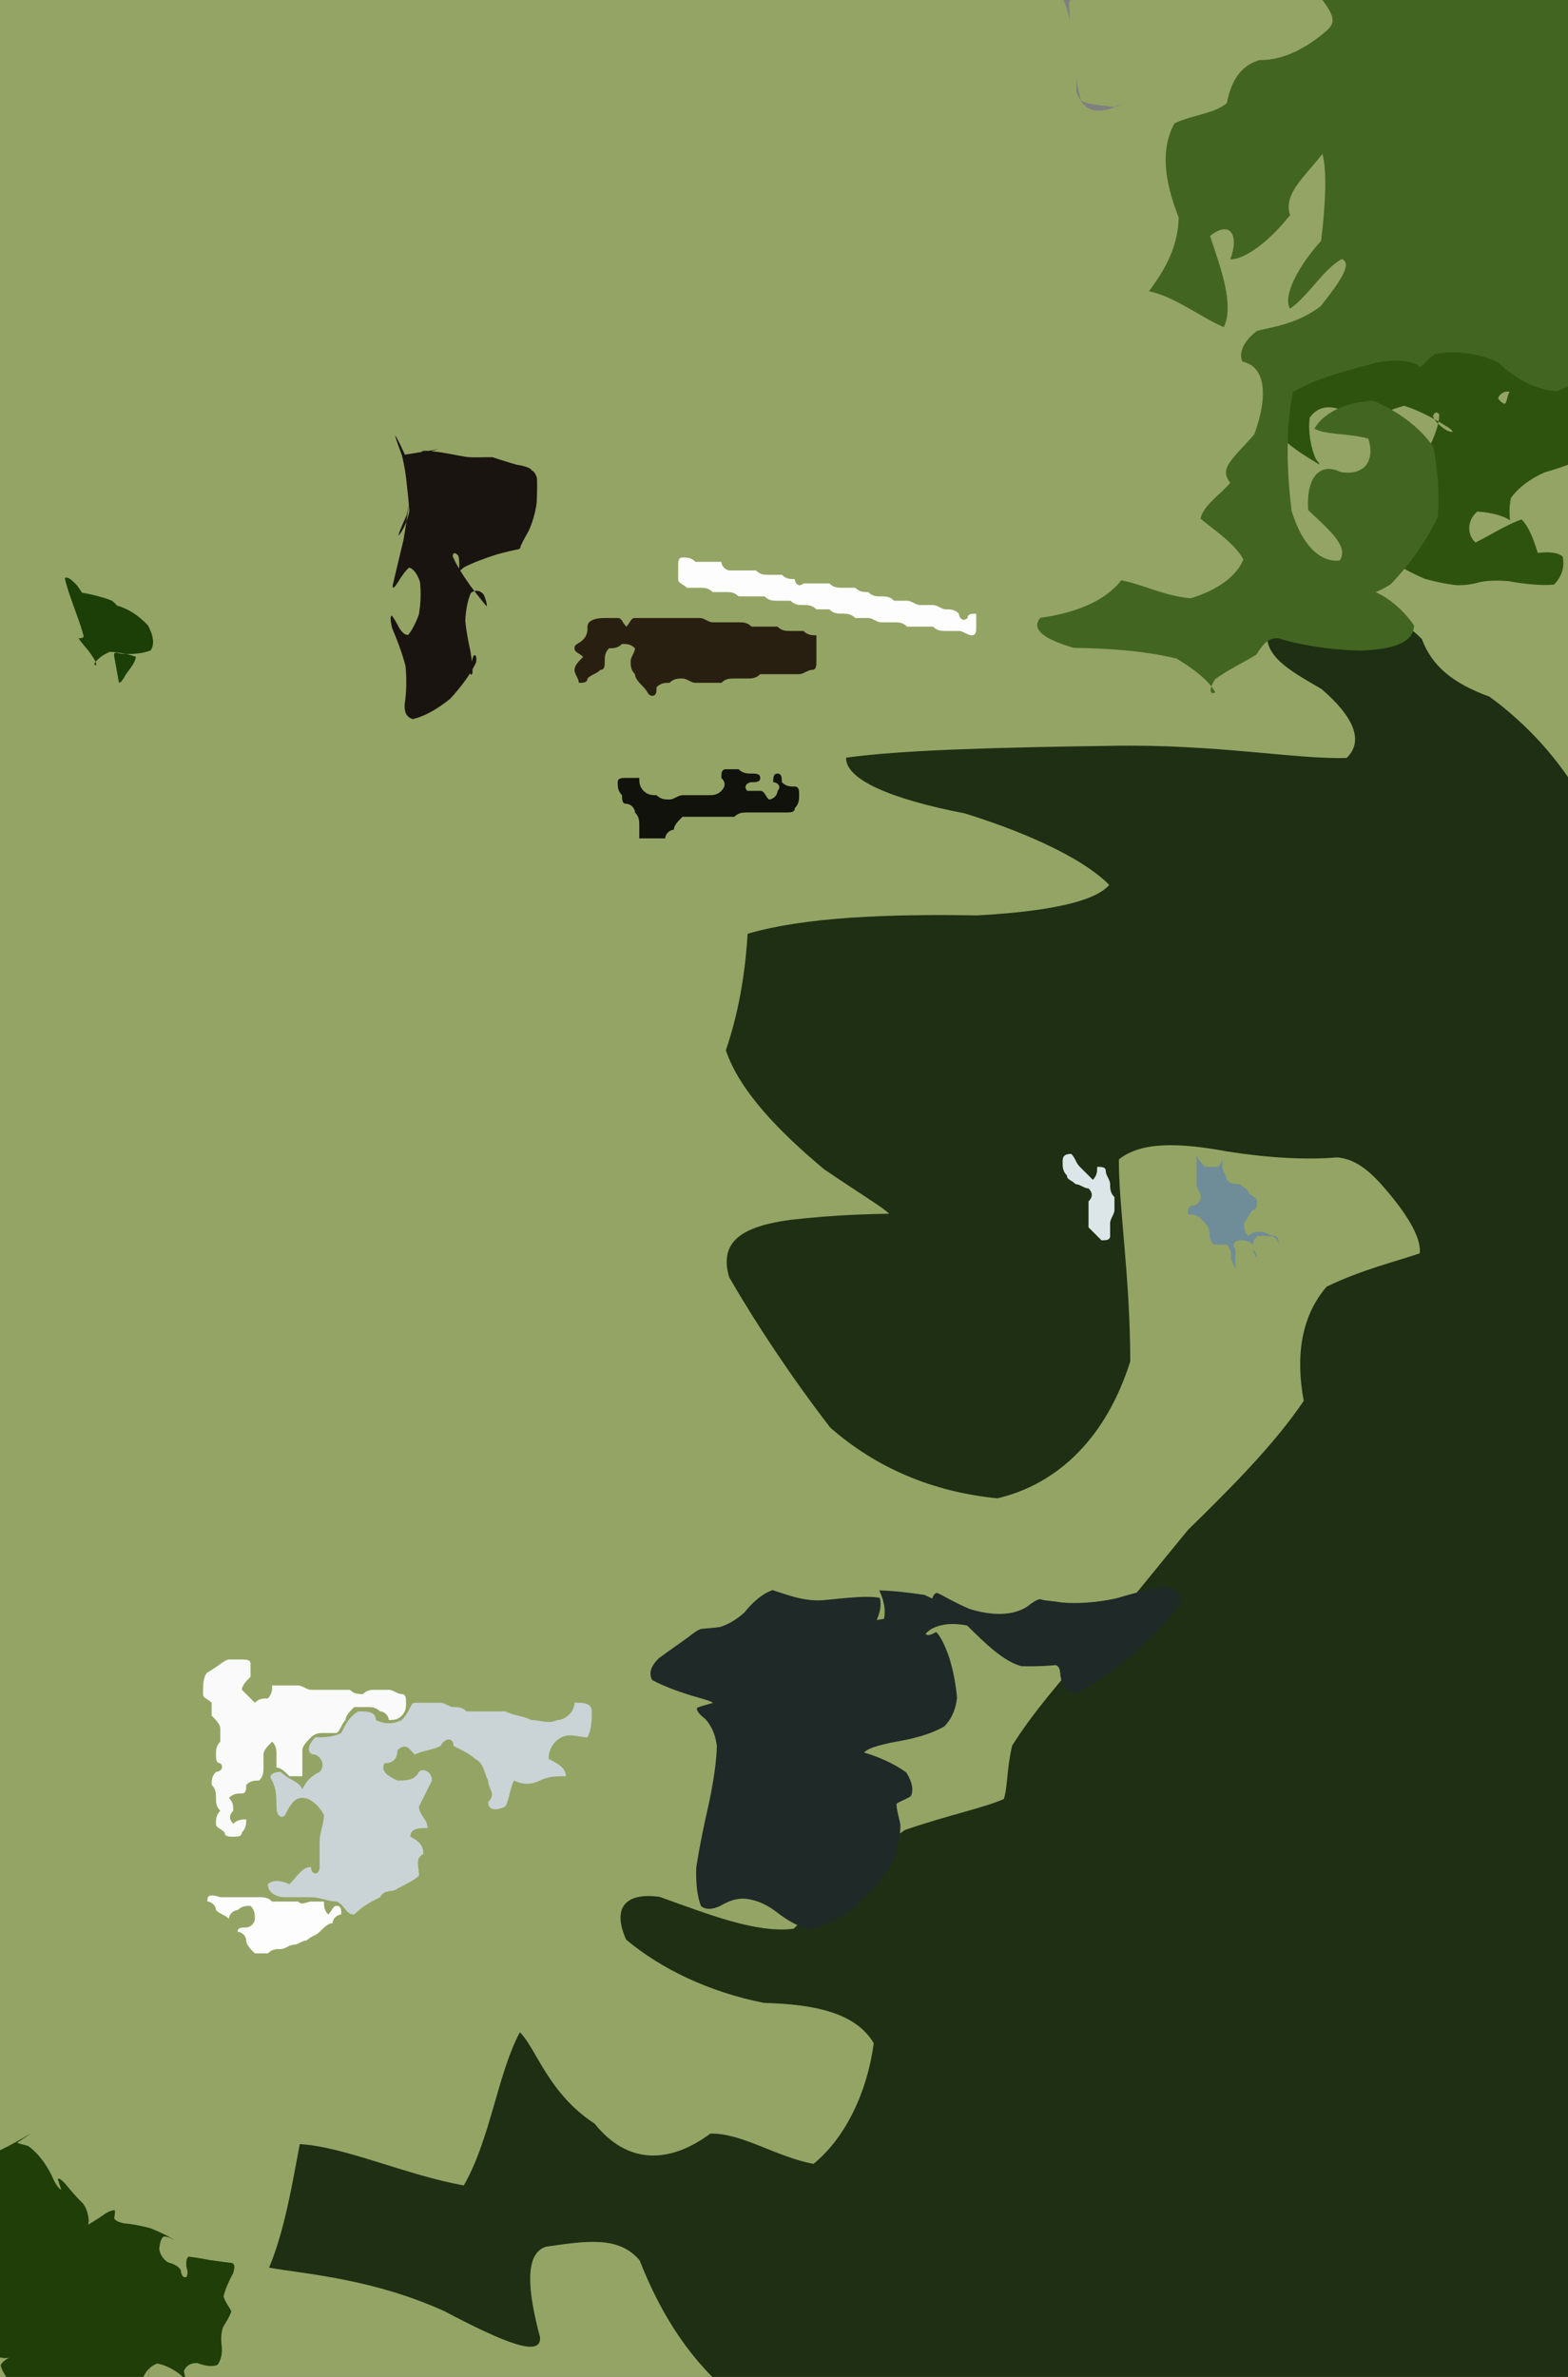 <?xml version="1.0" ?>
<svg xmlns="http://www.w3.org/2000/svg" version="1.1" width="363" height="550">
  <rect width="100%" height="100%" fill="#808080" stroke="none"/>
  <defs/>
  <g>
    <path d="M -0.557 -12.406 C 16.402 -9.147 32.31 -8.652 46.274 -9.874 C 57.767 -10.769 67.257 -10.74 75.705 -10.013 C 84.278 -9.248 94.27 -9.241 106.672 -9.955 C 121.606 -11.102 138.339 -12.262 155.788 -13.104 C 172.3 -13.291 185.821 -12.52 194.349 -10.297 C 196.048 -6.519 192.988 -2.498 189.92 0.759 C 190.395 2.122 189.807 0.231 187.195 -4.087 C 183.859 -8.921 183.757 -12.762 190.607 -15.165 C 205.085 -15.996 222.996 -14.859 239.031 -10.9 C 247.812 -2.733 249.321 9.401 249.188 21.229 C 251.165 26.706 255.038 26.388 259.979 23.993 C 262.184 22.788 261.27 23.589 257.922 24.743 C 254.432 24.306 251.836 24.191 250.261 23.261 C 249.133 19.168 247.857 10.446 247.477 0.562 C 252.304 -6.467 261.543 -10.452 273.898 -11.968 C 288.242 -11.626 303.509 -9.99 318.527 -8.094 C 332.383 -7.168 344.516 -5.103 354.625 -1.139 C 362.608 4.988 368.483 13.127 372.073 23.014 C 373.123 34.22 372.904 46.269 372.764 58.836 C 372.762 71.535 372.769 84.083 372.77 96.379 C 372.77 108.288 372.769 119.835 372.77 131.157 C 372.77 142.341 372.77 153.492 372.77 164.798 C 372.77 176.274 372.77 187.846 372.77 199.599 C 372.77 211.559 372.77 223.644 372.77 235.742 C 372.77 247.788 372.77 259.83 372.77 271.896 C 372.77 283.921 372.77 295.909 372.77 307.914 C 372.769 319.954 372.769 332.02 372.77 344.115 C 372.769 356.22 372.768 368.254 372.768 380.126 C 372.816 391.808 372.884 403.301 372.305 414.705 C 370.723 426.39 368.8 438.69 367.111 451.884 C 366.241 466.177 366.449 481.423 367.84 497.294 C 370.34 513.27 373.368 528.532 376.078 542.032 C 377.388 552.63 374.914 559.138 367.22 561.2 C 355.582 560.178 341.428 559.707 325.876 559.758 C 309.896 559.777 294.331 559.767 279.588 559.706 C 265.832 559.652 253.031 559.645 240.977 559.674 C 229.361 559.702 217.905 559.755 206.444 559.773 C 194.865 559.77 183.193 559.769 171.531 559.769 C 159.947 559.769 148.345 559.769 136.622 559.769 C 124.562 559.769 111.87 559.769 98.411 559.769 C 84.11 559.771 69.039 559.781 53.499 559.752 C 38.048 559.577 23.356 559.782 10.139 560.959 C -0.825 561.932 -8.744 560.591 -12.891 554.583 C -13.305 542.873 -11.507 527.457 -9.362 510.404 C -9.013 493.661 -9.938 478.966 -10.838 467.262 C -11.028 458.573 -10.787 451.34 -10.435 443.913 C -9.634 435.001 -8.857 424.883 -8.21 414.205 C -7.727 403.85 -7.57 394.511 -7.728 386.807 C -8.16 381.152 -8.835 375.921 -9.556 369.265 C -9.801 359.688 -9.424 347.335 -8.894 332.909 C -9.008 317.971 -9.338 303.933 -9.607 291.231 C -9.644 279.834 -9.359 269.491 -8.861 259.699 C -8.701 249.494 -9.377 238.03 -10.473 225.401 C -11.193 212.355 -11.278 199.615 -10.619 187.691 C -9.46 176.759 -8.681 166.494 -8.827 156.394 C -9.23 145.992 -9.053 135.151 -8.63 123.872 C -8.737 112.302 -8.99 100.703 -9.184 89.382 C -9.288 78.461 -9.349 67.61 -9.467 56.373 C -9.938 44.365 -10.742 31.282 -11.734 17.035 C -12.728 1.826 -13.58 -13.903 -0.557 -12.406" stroke-width="0.0" fill="rgb(148, 164, 101)" opacity="1" stroke="rgb(104, 224, 59)" stroke-opacity="0.309" stroke-linecap="round" stroke-linejoin="round"/>
    <path d="M 304.93 133.235 C 314.921 137.551 323.451 142.282 329.148 147.829 C 331.462 154.135 336.414 158.15 344.841 161.216 C 353.207 167.331 361.034 175.545 367.002 186.228 C 370.472 199.116 371.996 213.254 372.191 227.58 C 371.498 241.004 370.182 253.26 368.664 264.286 C 367.435 274.31 366.911 283.716 367.242 293.032 C 368.414 303.059 369.944 314.522 371.406 327.468 C 371.961 341.528 371.748 356.285 371.34 371.4 C 371.391 387.009 371.952 403.462 372.701 421.07 C 372.813 440.187 372.773 460.91 372.765 482.577 C 372.722 504.126 373.013 524.385 373.855 541.788 C 371.251 554.726 363.582 561.771 350.695 563.492 C 333.48 562.391 312.843 560.646 289.803 559.655 C 265.621 559.784 241.601 559.773 218.943 559.834 C 198.711 559.734 181.649 557.982 168.201 553.068 C 158.568 544.763 152.33 533.873 148.083 523.04 C 143.304 517.338 135.857 518.501 126.391 519.871 C 121.32 521.488 122.191 530.214 125.021 540.823 C 125.363 545.44 117.397 542.448 102.801 534.75 C 86.293 527.321 71.296 526.265 62.288 524.72 C 65.962 516.033 67.8 504.495 69.4 496.13 C 79.735 496.706 94.074 503.324 107.373 505.693 C 113.54 494.964 115.19 479.882 120.348 470.253 C 124.093 473.851 126.921 484.433 137.643 491.38 C 145.235 500.869 154.922 500.752 164.447 493.701 C 171.704 493.518 179.646 499.089 188.33 500.701 C 195.727 494.679 200.74 484.185 202.288 472.779 C 198.052 465.735 188.743 463.795 176.844 463.446 C 164.241 460.965 153.024 455.595 144.959 448.813 C 141.732 441.583 144.561 437.83 152.707 438.915 C 163.931 442.938 175.047 447.381 183.714 446.301 C 191.368 439.054 199.449 430.358 209.486 423.439 C 219.527 419.999 227.718 418.335 232.39 416.284 C 233.297 413.56 233.012 409.567 234.315 403.934 C 238.89 396.624 245.709 388.519 253.332 380.16 C 260.691 371.756 267.508 363.136 275.048 353.982 C 285.101 344.176 295.158 334.05 301.827 324.135 C 299.854 313.665 301.31 304.44 307.128 297.721 C 315.255 293.786 323.254 291.88 328.678 290.012 C 329.11 286.263 325.439 280.531 320.348 274.708 C 316.563 270.326 313.333 268.129 309.502 267.805 C 303.671 268.354 294.913 268.138 284.09 266.436 C 273.153 264.408 264.212 264.089 259.03 268.285 C 258.932 278.779 261.632 295.293 261.661 314.992 C 256.226 332.327 245.202 343.341 230.889 346.702 C 215.714 345.187 202.752 339.578 192.2 330.324 C 183.238 318.672 175.23 306.639 168.807 295.542 C 166.373 287.272 171.795 283.811 182.824 282.28 C 193.835 281.02 202.068 280.923 205.837 280.848 C 204.695 279.567 199.254 276.324 190.729 270.514 C 180.333 261.807 171.236 252.471 168.039 243.032 C 171.345 233.359 172.619 223.784 173.081 216.065 C 186.445 212.153 205.875 211.478 226.149 211.817 C 242.894 210.918 253.574 208.571 256.785 204.765 C 251.655 199.439 239.793 193.319 223.378 188.22 C 206.374 184.923 195.767 180.436 195.866 175.323 C 209.135 173.488 231.581 172.939 257.272 172.581 C 281.436 172.112 300.276 175.789 311.768 175.377 C 315.863 171.379 313.273 165.751 305.965 159.455 C 295.572 153.353 284.256 147.99 304.93 133.235" stroke-width="0.0" fill="rgb(30, 47, 19)" opacity="1" stroke="rgb(10, 67, 22)" stroke-opacity="0.444" stroke-linecap="round" stroke-linejoin="round"/>
    <path d="M 7.195 493.644 C 5.963 494.496 4.875 495.211 4.029 495.751 C 3.988 495.971 4.83 496.046 6.507 496.561 C 8.624 498.022 10.574 500.561 11.969 503.388 C 12.898 505.687 13.86 506.66 14.186 506.68 C 13.985 506.049 13.626 505.107 13.401 504.257 C 13.494 503.858 14.057 504.208 15.025 505.209 C 16.188 506.61 17.647 508.399 19.23 509.88 C 20.169 511.205 20.459 512.619 20.548 513.878 C 20.445 514.903 20.199 515.684 19.893 516.131 C 19.577 516.171 19.415 516.052 19.397 515.667 C 19.579 515.304 20.182 514.868 21.114 514.357 C 22.175 513.734 23.299 512.952 24.424 512.19 C 25.384 511.61 26.113 511.36 26.602 511.438 C 26.688 511.863 26.558 512.554 26.426 513.236 C 26.541 513.751 27.332 514.175 28.74 514.461 C 30.616 514.635 32.801 515.015 34.91 515.624 C 36.965 516.451 38.66 517.278 39.793 517.979 C 40.336 518.284 40.267 518.346 39.936 518.142 C 39.353 517.75 38.612 517.481 37.843 517.533 C 37.257 517.998 37.042 518.971 36.855 520.313 C 37.037 521.66 37.698 522.681 38.827 523.458 C 40.207 523.858 41.285 524.309 41.857 525.294 C 41.948 526.452 42.368 527.114 43.151 526.902 C 43.52 526.175 43.469 525.447 43.172 524.593 C 43.038 523.55 43.139 522.627 43.614 522.165 C 44.789 522.293 46.533 522.548 48.536 522.954 C 50.649 523.258 52.466 523.482 53.701 523.633 C 54.35 523.893 54.434 524.643 53.95 526.035 C 53.018 527.784 52.161 529.637 51.747 531.378 C 52.217 532.77 53.021 533.791 53.556 534.777 C 53.269 535.834 52.479 537.074 51.614 538.534 C 51.161 540.025 51.132 541.485 51.344 542.995 C 51.464 544.48 51.236 545.936 50.397 547.183 C 49.037 547.76 47.355 547.403 45.663 546.782 C 44.123 546.739 43.075 547.439 42.581 548.597 C 42.705 549.643 43.073 550.761 43.35 551.504 C 43.369 551.524 42.941 550.793 42.002 549.687 C 40.449 548.39 38.454 547.265 36.387 546.899 C 34.742 547.519 33.661 548.759 33.11 550.263 C 33.033 551.482 33.299 552.121 33.716 551.992 C 34.136 551.096 34.423 549.559 34.649 547.799 C 34.804 546.383 34.947 545.575 35.012 545.569 C 34.905 546.408 34.662 548.013 34.312 550.294 C 33.794 553.026 32.838 555.867 31.321 558.225 C 29.157 559.577 26.38 560.034 23.088 559.937 C 19.514 559.759 15.945 559.226 12.489 558.297 C 9.279 556.972 6.419 555.152 3.979 553.056 C 1.968 550.993 0.593 549.019 0.144 547.337 C 0.726 546.076 2.253 545.275 4.613 544.801 C 7.566 544.463 10.684 544.239 13.416 544.084 C 15.091 544.024 15.093 544.18 13.249 544.527 C 9.872 545.069 5.548 545.565 0.892 545.638 C -3.384 545.084 -6.87 543.784 -9.23 541.762 C -10.166 539.091 -10.162 535.88 -9.817 532.312 C -9.347 528.598 -8.815 524.909 -8.321 521.33 C -7.849 517.849 -7.463 514.534 -7.225 511.423 C -7.15 508.526 -7.322 505.867 -7.809 503.53 C -8.183 501.475 -8.348 499.648 -8.198 498.236 C -7.682 497.538 -6.969 497.514 -6.205 498.156 C -5.534 499.364 -5.052 500.812 7.195 493.644" stroke-width="0.0" fill="rgb(31, 62, 8)" opacity="1" stroke="rgb(195, 2, 4)" stroke-opacity="0.455" stroke-linecap="round" stroke-linejoin="round"/>
    <path d="M 316.907 79.219 C 318.461 78.041 320.091 76.963 321.761 76.174 C 323.488 75.948 325.105 76.452 326.584 77.37 C 327.781 78.238 328.56 78.889 329.064 79.007 C 329.325 78.62 329.378 77.859 329.318 76.993 C 329.33 76.369 329.523 76.288 329.974 76.615 C 330.818 77.342 331.98 78.136 333.175 78.535 C 334.022 78.602 334.333 78.289 334.09 77.807 C 333.334 77.47 332.515 77.376 332.09 77.548 C 332.495 77.862 333.716 78.29 335.474 78.641 C 337.213 78.891 338.731 79.168 339.838 79.384 C 340.436 79.56 340.672 79.754 340.628 79.943 C 340.654 80.14 341.23 80.376 342.507 80.675 C 344.526 80.973 347.148 81.436 350.038 82.069 C 352.769 82.84 355.119 83.907 356.847 85.315 C 357.614 86.958 357.214 88.603 355.685 89.823 C 353.249 90.38 350.577 90.531 348.456 90.648 C 347.394 91.053 346.903 91.641 346.853 92.21 C 347.15 92.737 347.744 93.229 348.268 93.453 C 348.574 93.466 348.799 92.864 349.079 91.566 C 349.665 89.877 350.795 88.176 352.439 86.823 C 354.857 86.058 357.855 85.953 361.103 86.93 C 364.24 88.905 366.841 91.686 368.51 95.22 C 369.193 99.096 368.736 102.704 367.136 105.472 C 364.509 107.177 361.176 108.256 357.536 109.332 C 354.163 110.841 351.474 112.848 349.762 115.283 C 349.289 117.76 349.516 119.683 349.555 120.395 C 348.587 119.652 345.837 118.592 341.991 118.371 C 339.539 120.499 339.631 123.811 341.595 125.542 C 345.225 123.73 349.109 121.197 352.281 120.206 C 354.23 122.23 355.219 125.544 356.011 127.929 C 357.86 127.787 360.121 127.529 361.745 128.766 C 362.296 130.99 361.633 133.357 359.759 135.275 C 356.606 135.556 352.895 135.146 349.302 134.481 C 346.286 134.222 344.051 134.363 342.393 134.758 C 340.975 135.173 339.397 135.401 337.512 135.423 C 335.24 135.233 332.679 134.723 329.902 133.945 C 327.015 132.751 324.145 131.178 321.287 129.375 C 318.483 127.677 316.046 126.237 313.996 125.372 C 312.498 125.195 312.098 125.416 313.084 125.647 C 315.109 125.634 317.693 125.06 320.291 123.825 C 322.639 121.945 324.558 119.553 325.847 116.866 C 326.6 114.176 326.844 111.895 326.534 110.602 C 325.853 110.808 324.814 111.939 323.571 113.397 C 322.616 114.59 322.366 114.945 323.085 113.997 C 325.065 111.664 327.717 108.366 330.278 104.56 C 332.325 100.837 333.174 97.873 333.203 95.929 C 332.74 95.131 332.037 95.337 331.73 96.318 C 332.193 97.499 333.393 98.676 335.026 99.638 C 336.355 100.189 336.73 99.995 335.501 99.045 C 332.564 97.173 328.836 95.076 325.049 93.888 C 321.727 94.795 318.865 96.241 316.715 97.339 C 314.73 97.33 312.519 96.134 309.849 94.612 C 307.14 93.746 304.793 94.366 303.19 96.668 C 302.807 100.075 303.466 103.575 304.626 106.243 C 305.68 107.616 305.883 107.797 304.527 106.918 C 301.799 105.332 298.492 103.17 295.685 100.37 C 294.454 96.997 295.154 93.303 297.627 89.808 C 301.213 86.999 305.302 85.111 309.166 83.972 C 312.244 83.333 314.352 82.894 315.609 82.712 C 316.309 82.551 316.807 82.366 316.907 79.219" stroke-width="0.0" fill="rgb(46, 83, 15)" opacity="1" stroke="rgb(169, 84, 199)" stroke-opacity="0.903" stroke-linecap="round" stroke-linejoin="round"/>
    <path d="M 93.751 105.205 C 97.398 104.62 100.249 104.188 101.42 103.937 C 100.743 104.17 99.222 104.639 97.657 104.699 C 97.341 104.342 98.283 104.155 100.288 104.454 C 102.913 104.706 105.594 105.36 108.032 105.738 C 110.161 105.933 112.057 105.742 113.987 105.791 C 116.049 106.436 117.998 107.109 119.681 107.544 C 121.031 107.719 122.044 108.076 122.735 108.418 C 122.99 108.689 123.06 108.823 123.231 108.91 C 123.642 109.116 124.036 109.663 124.317 110.659 C 124.375 112.116 124.347 114.097 124.24 116.405 C 123.924 118.679 123.289 120.846 122.428 122.762 C 121.587 124.27 120.923 125.459 120.556 126.323 C 120.467 126.778 120.406 127.004 120.019 127.1 C 119.038 127.276 117.391 127.64 115.062 128.279 C 112.241 129.168 109.475 130.202 107.385 131.292 C 106.3 132.181 105.968 132.641 106.117 132.413 C 106.354 131.404 106.435 130.023 106.135 128.634 C 105.454 127.779 104.857 127.78 104.789 128.691 C 105.558 130.53 107.049 132.963 108.912 135.579 C 110.661 137.879 111.987 139.521 112.657 140.294 C 112.786 139.958 112.548 138.85 111.971 137.556 C 111.105 136.568 110.049 136.403 108.994 137.216 C 108.252 138.964 107.805 141.231 107.719 143.69 C 107.958 146.1 108.401 148.415 108.89 150.61 C 109.247 152.735 109.428 154.432 109.399 155.603 C 109.214 156.263 108.961 156.314 108.797 155.693 C 108.914 154.45 109.175 153.005 109.583 151.8 C 110.076 151.311 110.411 151.77 110.227 153.253 C 109.115 155.65 107.018 158.658 104.232 161.679 C 101.102 164.215 98.031 165.857 95.543 166.395 C 94.062 165.944 93.513 164.663 93.704 162.776 C 94.08 160.299 94.187 157.359 93.884 154.116 C 93.042 150.848 91.827 147.865 90.795 145.354 C 90.32 143.563 90.343 142.587 90.67 142.431 C 91.212 143.01 91.807 144.137 92.472 145.382 C 93.154 146.414 93.804 147.002 94.517 146.898 C 95.306 145.93 96.195 144.292 96.973 142.203 C 97.395 139.716 97.504 137.095 97.227 134.642 C 96.59 132.731 95.672 131.593 94.718 131.332 C 93.868 132.036 92.969 133.331 92.111 134.731 C 91.416 135.874 90.914 136.328 90.88 135.618 C 91.386 133.274 92.355 129.466 93.414 124.931 C 94.151 120.496 94.65 117.061 94.821 115.151 C 94.913 115.17 94.698 116.663 94.148 119.185 C 93.039 121.652 92.217 123.477 92.286 123.94 C 93.142 122.947 94.251 120.872 94.757 118.313 C 94.623 115.942 94.382 113.92 94.172 112.073 C 93.987 110.23 93.721 108.105 93.037 105.349 C 91.719 101.759 90.128 97.459 93.751 105.205" stroke-width="0.0" fill="rgb(26, 20, 16)" opacity="1" stroke="rgb(167, 17, 144)" stroke-opacity="0.736" stroke-linecap="round" stroke-linejoin="round"/>
    <path d="M 203.556 368.001 C 207.059 368.092 210.756 368.563 214.033 369.052 C 216.322 370.179 217.566 370.62 218.033 370.584 C 217.343 370.885 216.173 370.908 215.777 370.378 C 215.765 369.61 216.333 368.517 216.975 368.597 C 218.199 369.077 220.612 370.674 224.509 372.311 C 229.648 373.892 234.398 373.92 237.744 371.798 C 239.481 370.403 240.533 369.931 240.936 370.066 C 241.662 370.39 243.305 370.389 245.904 370.808 C 249.559 371.137 253.876 370.807 258.306 369.877 C 262.544 368.62 266.442 367.599 269.766 367.048 C 272.272 367.435 273.574 368.817 273.198 371.244 C 270.653 374.779 266.546 379.016 261.648 383.367 C 256.66 387.312 252.214 390.384 248.763 391.991 C 246.711 391.554 245.816 389.812 245.497 387.757 C 245.412 386.273 245.175 385.527 244.407 385.3 C 242.784 385.433 240.09 385.659 236.384 385.533 C 232.142 384.296 228.186 380.345 223.905 376.14 C 219.206 375.158 215.672 376.334 214.291 378.059 C 214.779 378.683 215.789 378.135 216.727 377.645 C 217.72 378.573 218.746 380.681 219.748 383.54 C 220.729 386.72 221.295 389.862 221.553 392.842 C 221.273 395.512 220.332 397.712 218.613 399.473 C 216.067 400.936 212.825 402.004 209.026 402.717 C 204.718 403.479 201.068 404.325 200.024 405.527 C 202.794 406.323 206.633 407.831 209.805 410.132 C 211.303 412.481 211.516 414.423 210.828 415.647 C 209.712 416.342 208.417 416.799 207.563 417.349 C 207.477 418.282 207.917 419.823 208.445 422.132 C 208.497 425.208 207.656 428.835 205.787 432.618 C 203.094 436.161 199.979 439.361 196.747 442.152 C 193.537 444.417 190.464 445.874 187.655 446.493 C 185.196 445.975 182.818 444.699 180.315 442.843 C 177.84 440.817 175.114 439.52 172.171 439.326 C 170.192 439.29 168.439 440.021 166.573 441.1 C 164.865 441.833 163.469 441.957 162.309 441.081 C 161.496 439.141 161.044 436.105 161.187 432.149 C 161.894 427.454 162.965 422.278 164.181 416.997 C 165.212 411.983 165.886 407.547 165.957 403.936 C 165.587 401.219 164.652 399.273 163.321 397.814 C 162.005 396.745 161.163 395.878 161.373 395.179 C 162.599 394.649 164.086 394.359 165.036 394.044 C 164.785 393.708 163.15 393.192 160.262 392.411 C 156.828 391.339 153.425 390.078 150.982 388.746 C 150.108 387.136 150.724 385.48 152.51 383.715 C 154.91 381.941 157.337 380.29 159.256 378.894 C 160.563 377.85 161.472 377.168 162.351 376.914 C 163.505 376.791 164.963 376.713 166.689 376.476 C 168.607 375.858 170.488 374.792 172.336 373.11 C 174.115 370.932 176.211 368.871 178.849 367.939 C 182.081 368.936 185.779 370.53 190.367 370.295 C 195.971 369.748 200.72 369.154 203.674 369.736 C 204.375 372.298 203.032 375.693 200.399 378.635 C 197.48 380.201 194.691 380.848 192.161 380.527 C 190.041 379.583 188.2 378.379 187.073 377.181 C 187.483 376.256 189.377 375.414 192.539 374.56 C 196.309 373.865 199.723 373.89 201.981 375.027 C 202.225 377.143 200.782 378.659 198.6 379.268 C 196.968 378.578 196.555 377.184 197.665 375.809 C 200.061 375.139 202.748 374.922 204.653 374.599 C 204.938 373.125 205.013 371.146 203.556 368.001" stroke-width="0.0" fill="rgb(31, 41, 39)" opacity="1" stroke="rgb(42, 109, 0)" stroke-opacity="0.967" stroke-linecap="round" stroke-linejoin="round"/>
    <path d="M 18.493 137.053 C 21.228 137.518 23.79 138.154 25.875 138.975 C 27.111 139.906 27.583 140.752 27.31 141.241 C 26.538 141.285 25.756 141.111 25.119 140.85 C 25.024 140.549 25.688 140.347 27.25 140.177 C 29.541 140.809 32.104 142.376 34.29 144.768 C 35.584 147.189 35.793 149.183 34.855 150.523 C 32.821 151.278 30.14 151.51 27.73 151.219 C 26.503 150.83 26.226 151.01 26.492 152.156 C 26.824 154.145 27.265 156.361 27.518 157.882 C 27.804 158.183 28.367 157.473 29.175 155.989 C 30.502 154.284 31.454 152.884 31.434 151.954 C 29.969 151.456 27.746 150.916 25.402 150.821 C 23.595 151.623 22.511 152.59 21.942 153.373 C 21.728 153.935 22.042 154.112 22.302 153.815 C 22.28 153.184 21.622 152.112 20.486 150.582 C 19.261 149.165 18.445 148.128 18.184 147.688 C 18.409 147.687 19.002 147.718 19.378 147.382 C 19.156 146.141 18.382 143.95 17.324 141.036 C 16.235 138.026 15.333 135.45 15.007 133.791 C 15.419 133.314 16.502 133.962 17.932 135.59 C 19.53 137.896 21.218 140.361 18.493 137.053" stroke-width="0.0" fill="rgb(27, 63, 6)" opacity="1" stroke="rgb(220, 102, 143)" stroke-opacity="0.489" stroke-linecap="round" stroke-linejoin="round"/>
    <path d="M 298.247 -8.681 C 302.276 -7.703 306.029 -6.762 309.268 -5.975 C 311.863 -5.449 313.7 -5.169 314.582 -5.196 C 314.518 -5.607 313.601 -6.178 312.019 -6.609 C 310.09 -6.81 308.449 -7.051 308.486 -7.452 C 311.689 -8.286 319.201 -9.536 330.277 -11.072 C 343.029 -12.325 355.606 -12.615 366.088 -11.273 C 372.567 -7.698 375.039 -2.077 374.839 5.185 C 373.83 13.652 372.599 23.022 371.565 32.82 C 371.091 42.546 371.324 51.872 371.938 60.559 C 372.502 68.365 372.543 75.165 371.593 80.927 C 369.064 85.553 365.231 88.803 360.441 90.52 C 355.638 90.28 350.966 87.76 346.642 83.723 C 341.465 81.494 336.329 81.133 332.222 81.932 C 329.978 83.477 329.215 84.857 328.785 85.029 C 327.517 83.661 324.361 82.954 319.047 83.818 C 312.156 85.692 304.922 87.408 299.35 90.681 C 297.683 98.407 297.774 108.277 299.02 118.247 C 301.563 126.425 305.706 130.155 310.157 129.694 C 312.146 126.64 308.583 123.369 302.847 118.029 C 302.357 110.831 305.287 106.76 310.369 109.22 C 315.819 110.162 318.415 106.653 316.768 101.493 C 311.711 100.169 306.802 100.648 304.292 99.185 C 306.349 95.567 311.548 92.94 317.968 92.749 C 323.659 95.191 328.622 98.764 331.814 103.377 C 332.845 108.649 333.264 114.171 332.864 119.655 C 330.281 124.999 326.606 130.379 321.946 135.198 C 316.796 138.494 313.16 138.434 313.338 135.879 C 318.104 135.784 323.556 139.273 327.36 144.716 C 327.25 148.683 322.659 150.23 315.29 150.533 C 307.383 150.423 300.6 149.118 295.876 147.685 C 293.517 147.581 292.335 149.175 290.848 151.482 C 287.782 153.37 284.19 155.013 281.276 157.197 C 279.807 159.54 280.04 160.794 281.329 160.253 C 280.571 158.468 277.602 155.48 272.32 152.366 C 265.057 150.636 256.844 150.005 248.56 149.91 C 241.568 147.847 238.67 145.62 240.829 142.961 C 248.199 141.939 255.59 139.443 259.566 134.281 C 264.338 135.131 269.528 137.909 275.639 138.438 C 281.816 136.585 286.286 133.328 287.85 129.462 C 285.902 125.833 281.464 122.922 277.917 120.027 C 278.601 116.877 282.57 114.406 284.811 111.705 C 282.155 108.435 285.117 106.413 290.361 100.55 C 293.672 91.521 292.966 84.786 287.624 83.675 C 286.62 81.484 288.132 78.694 291.057 76.534 C 295.223 75.563 300.561 74.784 305.713 70.873 C 310.348 65.054 313.105 60.985 310.655 59.931 C 306.467 62.192 303.135 68.205 298.672 71.432 C 297.056 69.104 299.615 62.64 305.842 55.732 C 306.964 46.691 307.151 38.838 306.137 35.612 C 302.238 40.718 296.978 44.868 298.662 49.764 C 294.242 55.384 288.568 59.994 284.81 60.035 C 287.056 54.023 284.525 51.008 280.133 54.613 C 282.726 62.35 285.756 70.59 283.318 75.701 C 278.019 73.457 271.875 68.571 266.005 67.402 C 268.539 63.831 272.754 58.172 272.865 50.29 C 269.461 41.716 268.675 34.237 271.938 28.512 C 276.343 26.502 281.03 26.35 284.01 23.857 C 284.922 19.293 286.823 15.337 291.53 13.899 C 297.068 13.991 302.362 11.145 306.831 7.355 C 309.661 4.923 310.059 3.351 298.247 -8.681" stroke-width="0.0" fill="rgb(66, 102, 33)" opacity="1.0" stroke="rgb(98, 208, 74)" stroke-opacity="0.333" stroke-linecap="round" stroke-linejoin="round"/>
    <path d="M 158.0 129.0 C 159.0 129.0 160.0 129.0 161.0 130.0 C 162.0 130.0 163.0 130.0 164.0 130.0 C 165.0 130.0 166.0 130.0 167.0 130.0 C 167.0 131.0 168.0 132.0 169.0 132.0 C 170.0 132.0 171.0 132.0 172.0 132.0 C 173.0 132.0 174.0 132.0 175.0 132.0 C 176.0 133.0 177.0 133.0 178.0 133.0 C 179.0 133.0 180.0 133.0 181.0 133.0 C 182.0 134.0 183.0 134.0 184.0 134.0 C 184.0 135.0 185.0 136.0 186.0 135.0 C 187.0 135.0 188.0 135.0 189.0 135.0 C 190.0 135.0 191.0 135.0 192.0 135.0 C 193.0 136.0 194.0 136.0 195.0 136.0 C 196.0 136.0 197.0 136.0 198.0 136.0 C 199.0 137.0 200.0 137.0 201.0 137.0 C 202.0 138.0 203.0 138.0 204.0 138.0 C 205.0 138.0 206.0 138.0 207.0 139.0 C 208.0 139.0 209.0 139.0 210.0 139.0 C 211.0 139.0 212.0 140.0 213.0 140.0 C 214.0 140.0 215.0 140.0 216.0 140.0 C 217.0 140.0 218.0 141.0 219.0 141.0 C 220.0 141.0 221.0 141.0 222.0 142.0 C 222.0 143.0 223.0 144.0 224.0 143.0 C 224.0 142.0 225.0 142.0 226.0 142.0 C 226.0 143.0 226.0 144.0 226.0 145.0 C 226.0 146.0 226.0 147.0 225.0 147.0 C 224.0 147.0 223.0 146.0 222.0 146.0 C 221.0 146.0 220.0 146.0 219.0 146.0 C 218.0 146.0 217.0 146.0 216.0 145.0 C 215.0 145.0 214.0 145.0 213.0 145.0 C 212.0 145.0 211.0 145.0 210.0 145.0 C 209.0 144.0 208.0 144.0 207.0 144.0 C 206.0 144.0 205.0 144.0 204.0 144.0 C 203.0 144.0 202.0 143.0 201.0 143.0 C 200.0 143.0 199.0 143.0 198.0 143.0 C 197.0 142.0 196.0 142.0 195.0 142.0 C 194.0 142.0 193.0 142.0 192.0 141.0 C 191.0 141.0 190.0 141.0 189.0 141.0 C 188.0 140.0 187.0 140.0 186.0 140.0 C 185.0 140.0 184.0 140.0 183.0 139.0 C 182.0 139.0 181.0 139.0 180.0 139.0 C 179.0 139.0 178.0 139.0 177.0 138.0 C 176.0 138.0 175.0 138.0 174.0 138.0 C 173.0 138.0 172.0 138.0 171.0 138.0 C 170.0 137.0 169.0 137.0 168.0 137.0 C 167.0 137.0 166.0 137.0 165.0 137.0 C 164.0 136.0 163.0 136.0 162.0 136.0 C 161.0 136.0 160.0 136.0 159.0 136.0 C 158.0 135.0 157.0 135.0 157.0 134.0 C 157.0 133.0 157.0 132.0 157.0 131.0 C 157.0 130.0 157.0 129.0 158.0 129.0" stroke-width="0.0" fill="rgb(253, 253, 253)" opacity="1.0" stroke="rgb(1, 57, 32)" stroke-opacity="0.834" stroke-linecap="round" stroke-linejoin="round"/>
    <path d="M 51.0 439.0 C 52.0 439.0 53.0 439.0 54.0 439.0 C 55.0 439.0 56.0 439.0 57.0 439.0 C 58.0 439.0 59.0 439.0 60.0 439.0 C 61.0 439.0 62.0 439.0 63.0 440.0 C 64.0 440.0 65.0 440.0 66.0 440.0 C 67.0 440.0 68.0 440.0 69.0 440.0 C 70.0 441.0 71.0 440.0 72.0 440.0 C 73.0 440.0 74.0 440.0 75.0 440.0 C 75.0 441.0 75.0 442.0 76.0 443.0 C 77.0 442.0 77.0 441.0 78.0 441.0 C 79.0 441.0 79.0 442.0 79.0 443.0 C 78.0 443.0 77.0 444.0 77.0 445.0 C 76.0 445.0 75.0 446.0 74.0 447.0 C 73.0 448.0 72.0 448.0 71.0 449.0 C 70.0 449.0 69.0 450.0 68.0 450.0 C 67.0 450.0 66.0 451.0 65.0 451.0 C 64.0 451.0 63.0 451.0 62.0 452.0 C 61.0 452.0 60.0 452.0 59.0 452.0 C 58.0 451.0 57.0 450.0 57.0 449.0 C 57.0 448.0 56.0 447.0 55.0 447.0 C 55.0 446.0 56.0 446.0 57.0 446.0 C 58.0 446.0 59.0 445.0 59.0 444.0 C 59.0 443.0 59.0 442.0 58.0 441.0 C 57.0 441.0 56.0 441.0 55.0 442.0 C 54.0 442.0 53.0 443.0 53.0 444.0 C 52.0 443.0 51.0 443.0 50.0 442.0 C 50.0 441.0 49.0 440.0 48.0 440.0 C 48.0 439.0 48.0 438.0 51.0 439.0" stroke-width="0.0" fill="rgb(253, 253, 253)" opacity="1.0" stroke="rgb(43, 0, 177)" stroke-opacity="0.112" stroke-linecap="round" stroke-linejoin="round"/>
    <path d="M 53.0 384.0 C 54.0 384.0 55.0 384.0 56.0 384.0 C 57.0 384.0 58.0 384.0 58.0 385.0 C 58.0 386.0 58.0 387.0 58.0 388.0 C 57.0 389.0 56.0 390.0 56.0 391.0 C 57.0 392.0 58.0 393.0 59.0 394.0 C 60.0 393.0 61.0 393.0 62.0 393.0 C 63.0 392.0 63.0 391.0 63.0 390.0 C 64.0 390.0 65.0 390.0 66.0 390.0 C 67.0 390.0 68.0 390.0 69.0 390.0 C 70.0 390.0 71.0 391.0 72.0 391.0 C 73.0 391.0 74.0 391.0 75.0 391.0 C 76.0 391.0 77.0 391.0 78.0 391.0 C 79.0 391.0 80.0 391.0 81.0 391.0 C 82.0 392.0 83.0 392.0 84.0 392.0 C 85.0 391.0 86.0 391.0 87.0 391.0 C 88.0 391.0 89.0 391.0 90.0 391.0 C 91.0 391.0 92.0 392.0 93.0 392.0 C 94.0 392.0 94.0 393.0 94.0 394.0 C 94.0 395.0 94.0 396.0 93.0 397.0 C 92.0 398.0 91.0 398.0 90.0 398.0 C 90.0 397.0 89.0 396.0 88.0 396.0 C 87.0 395.0 86.0 395.0 85.0 395.0 C 84.0 395.0 83.0 395.0 82.0 395.0 C 81.0 396.0 80.0 397.0 80.0 398.0 C 79.0 399.0 79.0 400.0 78.0 401.0 C 77.0 401.0 76.0 401.0 75.0 401.0 C 74.0 401.0 73.0 401.0 72.0 402.0 C 71.0 403.0 70.0 404.0 70.0 405.0 C 70.0 406.0 70.0 407.0 70.0 408.0 C 70.0 409.0 70.0 410.0 70.0 411.0 C 69.0 411.0 68.0 411.0 67.0 411.0 C 66.0 410.0 65.0 409.0 64.0 409.0 C 64.0 408.0 64.0 407.0 64.0 406.0 C 64.0 405.0 64.0 404.0 63.0 403.0 C 62.0 404.0 61.0 405.0 61.0 406.0 C 61.0 407.0 61.0 408.0 61.0 409.0 C 61.0 410.0 61.0 411.0 60.0 412.0 C 59.0 412.0 58.0 412.0 57.0 413.0 C 57.0 414.0 57.0 415.0 56.0 415.0 C 55.0 415.0 54.0 415.0 53.0 416.0 C 54.0 417.0 54.0 418.0 54.0 419.0 C 53.0 420.0 53.0 421.0 54.0 422.0 C 55.0 421.0 56.0 421.0 57.0 421.0 C 57.0 422.0 57.0 423.0 56.0 424.0 C 56.0 425.0 55.0 425.0 54.0 425.0 C 53.0 425.0 52.0 425.0 52.0 424.0 C 51.0 423.0 50.0 423.0 50.0 422.0 C 50.0 421.0 50.0 420.0 51.0 419.0 C 50.0 418.0 50.0 417.0 50.0 416.0 C 50.0 415.0 50.0 414.0 49.0 413.0 C 49.0 412.0 49.0 411.0 50.0 410.0 C 51.0 410.0 52.0 409.0 51.0 408.0 C 50.0 408.0 50.0 407.0 50.0 406.0 C 50.0 405.0 50.0 404.0 51.0 403.0 C 51.0 402.0 51.0 401.0 51.0 400.0 C 51.0 399.0 50.0 398.0 49.0 397.0 C 49.0 396.0 49.0 395.0 49.0 394.0 C 48.0 393.0 47.0 393.0 47.0 392.0 C 47.0 390.0 47.0 388.0 48.0 387.0 C 50.0 386.0 52.0 384.0 53.0 384.0" stroke-width="0.0" fill="rgb(249, 250, 249)" opacity="1.0" stroke="rgb(144, 235, 225)" stroke-opacity="0.33" stroke-linecap="round" stroke-linejoin="round"/>
    <path d="M 96.0 394.0 C 97.0 394.0 98.0 394.0 99.0 394.0 C 100.0 394.0 101.0 394.0 102.0 394.0 C 103.0 394.0 104.0 395.0 105.0 395.0 C 106.0 395.0 107.0 395.0 108.0 396.0 C 109.0 396.0 110.0 396.0 111.0 396.0 C 112.0 396.0 113.0 396.0 114.0 396.0 C 115.0 396.0 116.0 396.0 117.0 396.0 C 119.0 397.0 121.0 397.0 123.0 398.0 C 125.0 398.0 127.0 399.0 129.0 398.0 C 131.0 398.0 133.0 396.0 133.0 394.0 C 135.0 394.0 137.0 394.0 137.0 396.0 C 137.0 398.0 137.0 400.0 136.0 402.0 C 134.0 402.0 132.0 401.0 130.0 402.0 C 128.0 403.0 127.0 405.0 127.0 407.0 C 129.0 408.0 131.0 409.0 131.0 411.0 C 129.0 411.0 127.0 411.0 125.0 412.0 C 123.0 413.0 121.0 413.0 119.0 412.0 C 118.0 414.0 118.0 416.0 117.0 418.0 C 115.0 419.0 113.0 419.0 113.0 417.0 C 115.0 415.0 113.0 414.0 113.0 412.0 C 112.0 410.0 112.0 408.0 110.0 407.0 C 109.0 406.0 107.0 405.0 105.0 404.0 C 105.0 402.0 103.0 402.0 102.0 404.0 C 100.0 405.0 98.0 405.0 96.0 406.0 C 95.0 405.0 94.0 403.0 92.0 405.0 C 92.0 407.0 91.0 408.0 89.0 408.0 C 88.0 410.0 90.0 411.0 92.0 412.0 C 94.0 412.0 96.0 412.0 97.0 410.0 C 98.0 409.0 100.0 410.0 100.0 412.0 C 99.0 414.0 98.0 416.0 97.0 418.0 C 97.0 420.0 99.0 421.0 99.0 423.0 C 97.0 423.0 95.0 423.0 95.0 425.0 C 97.0 426.0 98.0 427.0 98.0 429.0 C 96.0 430.0 97.0 432.0 97.0 434.0 C 96.0 435.0 94.0 436.0 92.0 437.0 C 91.0 438.0 89.0 437.0 88.0 439.0 C 86.0 440.0 84.0 441.0 82.0 443.0 C 80.0 443.0 80.0 441.0 78.0 440.0 C 76.0 440.0 74.0 439.0 72.0 439.0 C 70.0 439.0 68.0 439.0 66.0 439.0 C 64.0 439.0 62.0 438.0 62.0 436.0 C 63.0 435.0 65.0 435.0 67.0 436.0 C 69.0 434.0 70.0 432.0 72.0 432.0 C 72.0 434.0 74.0 434.0 74.0 432.0 C 74.0 430.0 74.0 428.0 74.0 426.0 C 74.0 424.0 75.0 422.0 75.0 420.0 C 74.0 418.0 72.0 416.0 70.0 416.0 C 68.0 416.0 67.0 418.0 66.0 420.0 C 65.0 421.0 64.0 420.0 64.0 418.0 C 64.0 416.0 64.0 414.0 63.0 412.0 C 62.0 411.0 63.0 410.0 65.0 410.0 C 67.0 412.0 69.0 412.0 70.0 414.0 C 71.0 412.0 72.0 411.0 74.0 410.0 C 75.0 409.0 75.0 407.0 73.0 406.0 C 71.0 406.0 71.0 404.0 73.0 402.0 C 75.0 402.0 77.0 402.0 79.0 401.0 C 80.0 399.0 81.0 397.0 83.0 396.0 C 85.0 396.0 87.0 396.0 87.0 398.0 C 89.0 399.0 91.0 399.0 93.0 398.0 C 95.0 396.0 95.0 394.0 96.0 394.0" stroke-width="0.0" fill="rgb(202, 212, 214)" opacity="1.0" stroke="rgb(92, 221, 234)" stroke-opacity="0.803" stroke-linecap="round" stroke-linejoin="round"/>
    <path d="M 277.0 267.0 C 277.0 268.0 278.0 269.0 279.0 270.0 C 280.0 270.0 281.0 270.0 282.0 270.0 C 283.0 269.0 283.0 268.0 283.0 267.0 C 283.0 268.0 283.0 269.0 283.0 270.0 C 283.0 271.0 284.0 272.0 284.0 273.0 C 285.0 274.0 286.0 274.0 287.0 274.0 C 288.0 275.0 289.0 275.0 289.0 276.0 C 290.0 277.0 291.0 277.0 291.0 278.0 C 291.0 279.0 291.0 280.0 290.0 280.0 C 289.0 281.0 289.0 282.0 288.0 283.0 C 288.0 284.0 288.0 285.0 289.0 286.0 C 290.0 285.0 291.0 285.0 292.0 285.0 C 293.0 285.0 294.0 286.0 295.0 286.0 C 296.0 286.0 296.0 287.0 296.0 288.0 C 296.0 287.0 295.0 286.0 294.0 286.0 C 293.0 286.0 292.0 286.0 291.0 286.0 C 290.0 287.0 290.0 288.0 290.0 289.0 C 291.0 290.0 291.0 291.0 291.0 292.0 C 291.0 293.0 291.0 292.0 291.0 291.0 C 290.0 290.0 290.0 289.0 290.0 288.0 C 289.0 287.0 288.0 287.0 287.0 287.0 C 286.0 287.0 285.0 288.0 286.0 289.0 C 286.0 290.0 286.0 291.0 286.0 292.0 C 286.0 293.0 286.0 294.0 286.0 295.0 C 286.0 296.0 286.0 295.0 286.0 294.0 C 286.0 293.0 285.0 292.0 285.0 291.0 C 285.0 290.0 285.0 289.0 284.0 288.0 C 283.0 288.0 282.0 288.0 281.0 288.0 C 280.0 287.0 280.0 286.0 280.0 285.0 C 280.0 284.0 279.0 283.0 278.0 282.0 C 277.0 281.0 276.0 281.0 275.0 281.0 C 275.0 280.0 275.0 279.0 276.0 279.0 C 277.0 279.0 278.0 278.0 278.0 277.0 C 278.0 276.0 277.0 275.0 277.0 274.0 C 277.0 273.0 277.0 272.0 277.0 271.0 C 277.0 270.0 277.0 269.0 277.0 268.0 C 277.0 267.0 277.0 266.0 277.0 267.0" stroke-width="0.0" fill="rgb(111, 140, 153)" opacity="1.0" stroke="rgb(117, 185, 148)" stroke-opacity="0.364" stroke-linecap="round" stroke-linejoin="round"/>
    <path d="M 248.0 267.0 C 249.0 268.0 249.0 269.0 250.0 270.0 C 251.0 271.0 252.0 272.0 253.0 273.0 C 254.0 272.0 254.0 271.0 254.0 270.0 C 255.0 270.0 256.0 270.0 256.0 271.0 C 256.0 272.0 257.0 273.0 257.0 274.0 C 257.0 275.0 257.0 276.0 258.0 277.0 C 258.0 278.0 258.0 279.0 258.0 280.0 C 258.0 281.0 257.0 282.0 257.0 283.0 C 257.0 284.0 257.0 285.0 257.0 286.0 C 257.0 287.0 256.0 287.0 255.0 287.0 C 254.0 286.0 253.0 285.0 252.0 284.0 C 252.0 283.0 252.0 282.0 252.0 281.0 C 252.0 280.0 252.0 279.0 252.0 278.0 C 253.0 277.0 253.0 276.0 252.0 275.0 C 251.0 275.0 250.0 274.0 249.0 274.0 C 248.0 273.0 247.0 273.0 247.0 272.0 C 246.0 271.0 246.0 270.0 246.0 269.0 C 246.0 268.0 246.0 267.0 248.0 267.0" stroke-width="0.0" fill="rgb(220, 230, 232)" opacity="1.0" stroke="rgb(194, 209, 127)" stroke-opacity="0.457" stroke-linecap="round" stroke-linejoin="round"/>
    <path d="M 168.0 178.0 C 169.0 178.0 170.0 178.0 171.0 178.0 C 172.0 179.0 173.0 179.0 174.0 179.0 C 175.0 179.0 176.0 179.0 176.0 180.0 C 176.0 181.0 175.0 181.0 174.0 181.0 C 173.0 181.0 172.0 182.0 173.0 183.0 C 174.0 183.0 175.0 183.0 176.0 183.0 C 177.0 183.0 177.0 184.0 178.0 185.0 C 179.0 185.0 180.0 184.0 180.0 183.0 C 181.0 182.0 180.0 181.0 179.0 181.0 C 179.0 180.0 179.0 179.0 180.0 179.0 C 181.0 179.0 181.0 180.0 181.0 181.0 C 182.0 182.0 183.0 182.0 184.0 182.0 C 185.0 182.0 185.0 183.0 185.0 184.0 C 185.0 185.0 185.0 186.0 184.0 187.0 C 184.0 188.0 183.0 188.0 182.0 188.0 C 181.0 188.0 180.0 188.0 179.0 188.0 C 178.0 188.0 177.0 188.0 176.0 188.0 C 175.0 188.0 174.0 188.0 173.0 188.0 C 172.0 188.0 171.0 188.0 170.0 189.0 C 169.0 189.0 168.0 189.0 167.0 189.0 C 166.0 189.0 165.0 189.0 164.0 189.0 C 163.0 189.0 162.0 189.0 161.0 189.0 C 160.0 189.0 159.0 189.0 158.0 189.0 C 157.0 190.0 156.0 191.0 156.0 192.0 C 155.0 192.0 154.0 193.0 154.0 194.0 C 153.0 194.0 152.0 194.0 151.0 194.0 C 150.0 194.0 149.0 194.0 148.0 194.0 C 148.0 193.0 148.0 192.0 148.0 191.0 C 148.0 190.0 148.0 189.0 147.0 188.0 C 147.0 187.0 146.0 186.0 145.0 186.0 C 144.0 186.0 144.0 185.0 144.0 184.0 C 143.0 183.0 143.0 182.0 143.0 181.0 C 143.0 180.0 144.0 180.0 145.0 180.0 C 146.0 180.0 147.0 180.0 148.0 180.0 C 148.0 181.0 148.0 182.0 149.0 183.0 C 150.0 184.0 151.0 184.0 152.0 184.0 C 153.0 185.0 154.0 185.0 155.0 185.0 C 156.0 185.0 157.0 184.0 158.0 184.0 C 159.0 184.0 160.0 184.0 161.0 184.0 C 162.0 184.0 163.0 184.0 164.0 184.0 C 165.0 184.0 166.0 184.0 167.0 183.0 C 168.0 182.0 168.0 181.0 167.0 180.0 C 167.0 179.0 167.0 178.0 168.0 178.0" stroke-width="0.0" fill="rgb(17, 18, 12)" opacity="1.0" stroke="rgb(62, 140, 214)" stroke-opacity="0.719" stroke-linecap="round" stroke-linejoin="round"/>
    <path d="M 140.0 143.0 C 141.0 143.0 142.0 143.0 143.0 143.0 C 144.0 143.0 144.0 144.0 145.0 145.0 C 146.0 144.0 146.0 143.0 147.0 143.0 C 148.0 143.0 149.0 143.0 150.0 143.0 C 151.0 143.0 152.0 143.0 153.0 143.0 C 154.0 143.0 155.0 143.0 156.0 143.0 C 157.0 143.0 158.0 143.0 159.0 143.0 C 160.0 143.0 161.0 143.0 162.0 143.0 C 163.0 143.0 164.0 144.0 165.0 144.0 C 166.0 144.0 167.0 144.0 168.0 144.0 C 169.0 144.0 170.0 144.0 171.0 144.0 C 172.0 144.0 173.0 144.0 174.0 145.0 C 175.0 145.0 176.0 145.0 177.0 145.0 C 178.0 145.0 179.0 145.0 180.0 145.0 C 181.0 146.0 182.0 146.0 183.0 146.0 C 184.0 146.0 185.0 146.0 186.0 146.0 C 187.0 147.0 188.0 147.0 189.0 147.0 C 189.0 148.0 189.0 149.0 189.0 150.0 C 189.0 151.0 189.0 152.0 189.0 153.0 C 189.0 154.0 189.0 155.0 188.0 155.0 C 187.0 155.0 186.0 156.0 185.0 156.0 C 184.0 156.0 183.0 156.0 182.0 156.0 C 181.0 156.0 180.0 156.0 179.0 156.0 C 178.0 156.0 177.0 156.0 176.0 156.0 C 175.0 157.0 174.0 157.0 173.0 157.0 C 172.0 157.0 171.0 157.0 170.0 157.0 C 169.0 157.0 168.0 157.0 167.0 158.0 C 166.0 158.0 165.0 158.0 164.0 158.0 C 163.0 158.0 162.0 158.0 161.0 158.0 C 160.0 158.0 159.0 157.0 158.0 157.0 C 157.0 157.0 156.0 157.0 155.0 158.0 C 154.0 158.0 153.0 158.0 152.0 159.0 C 152.0 160.0 152.0 161.0 151.0 161.0 C 150.0 161.0 150.0 160.0 149.0 159.0 C 148.0 158.0 147.0 157.0 147.0 156.0 C 146.0 155.0 146.0 154.0 146.0 153.0 C 146.0 152.0 147.0 151.0 147.0 150.0 C 146.0 149.0 145.0 149.0 144.0 149.0 C 143.0 150.0 142.0 150.0 141.0 150.0 C 140.0 151.0 140.0 152.0 140.0 153.0 C 140.0 154.0 140.0 155.0 139.0 155.0 C 138.0 156.0 137.0 156.0 136.0 157.0 C 136.0 158.0 135.0 158.0 134.0 158.0 C 134.0 157.0 133.0 156.0 133.0 155.0 C 133.0 154.0 134.0 153.0 135.0 152.0 C 134.0 151.0 133.0 151.0 133.0 150.0 C 133.0 149.0 134.0 149.0 135.0 148.0 C 136.0 147.0 136.0 146.0 136.0 145.0 C 136.0 144.0 137.0 143.0 140.0 143.0" stroke-width="0.0" fill="rgb(40, 31, 17)" opacity="1.0" stroke="rgb(62, 21, 110)" stroke-opacity="0.608" stroke-linecap="round" stroke-linejoin="round"/>
  </g>
</svg>
